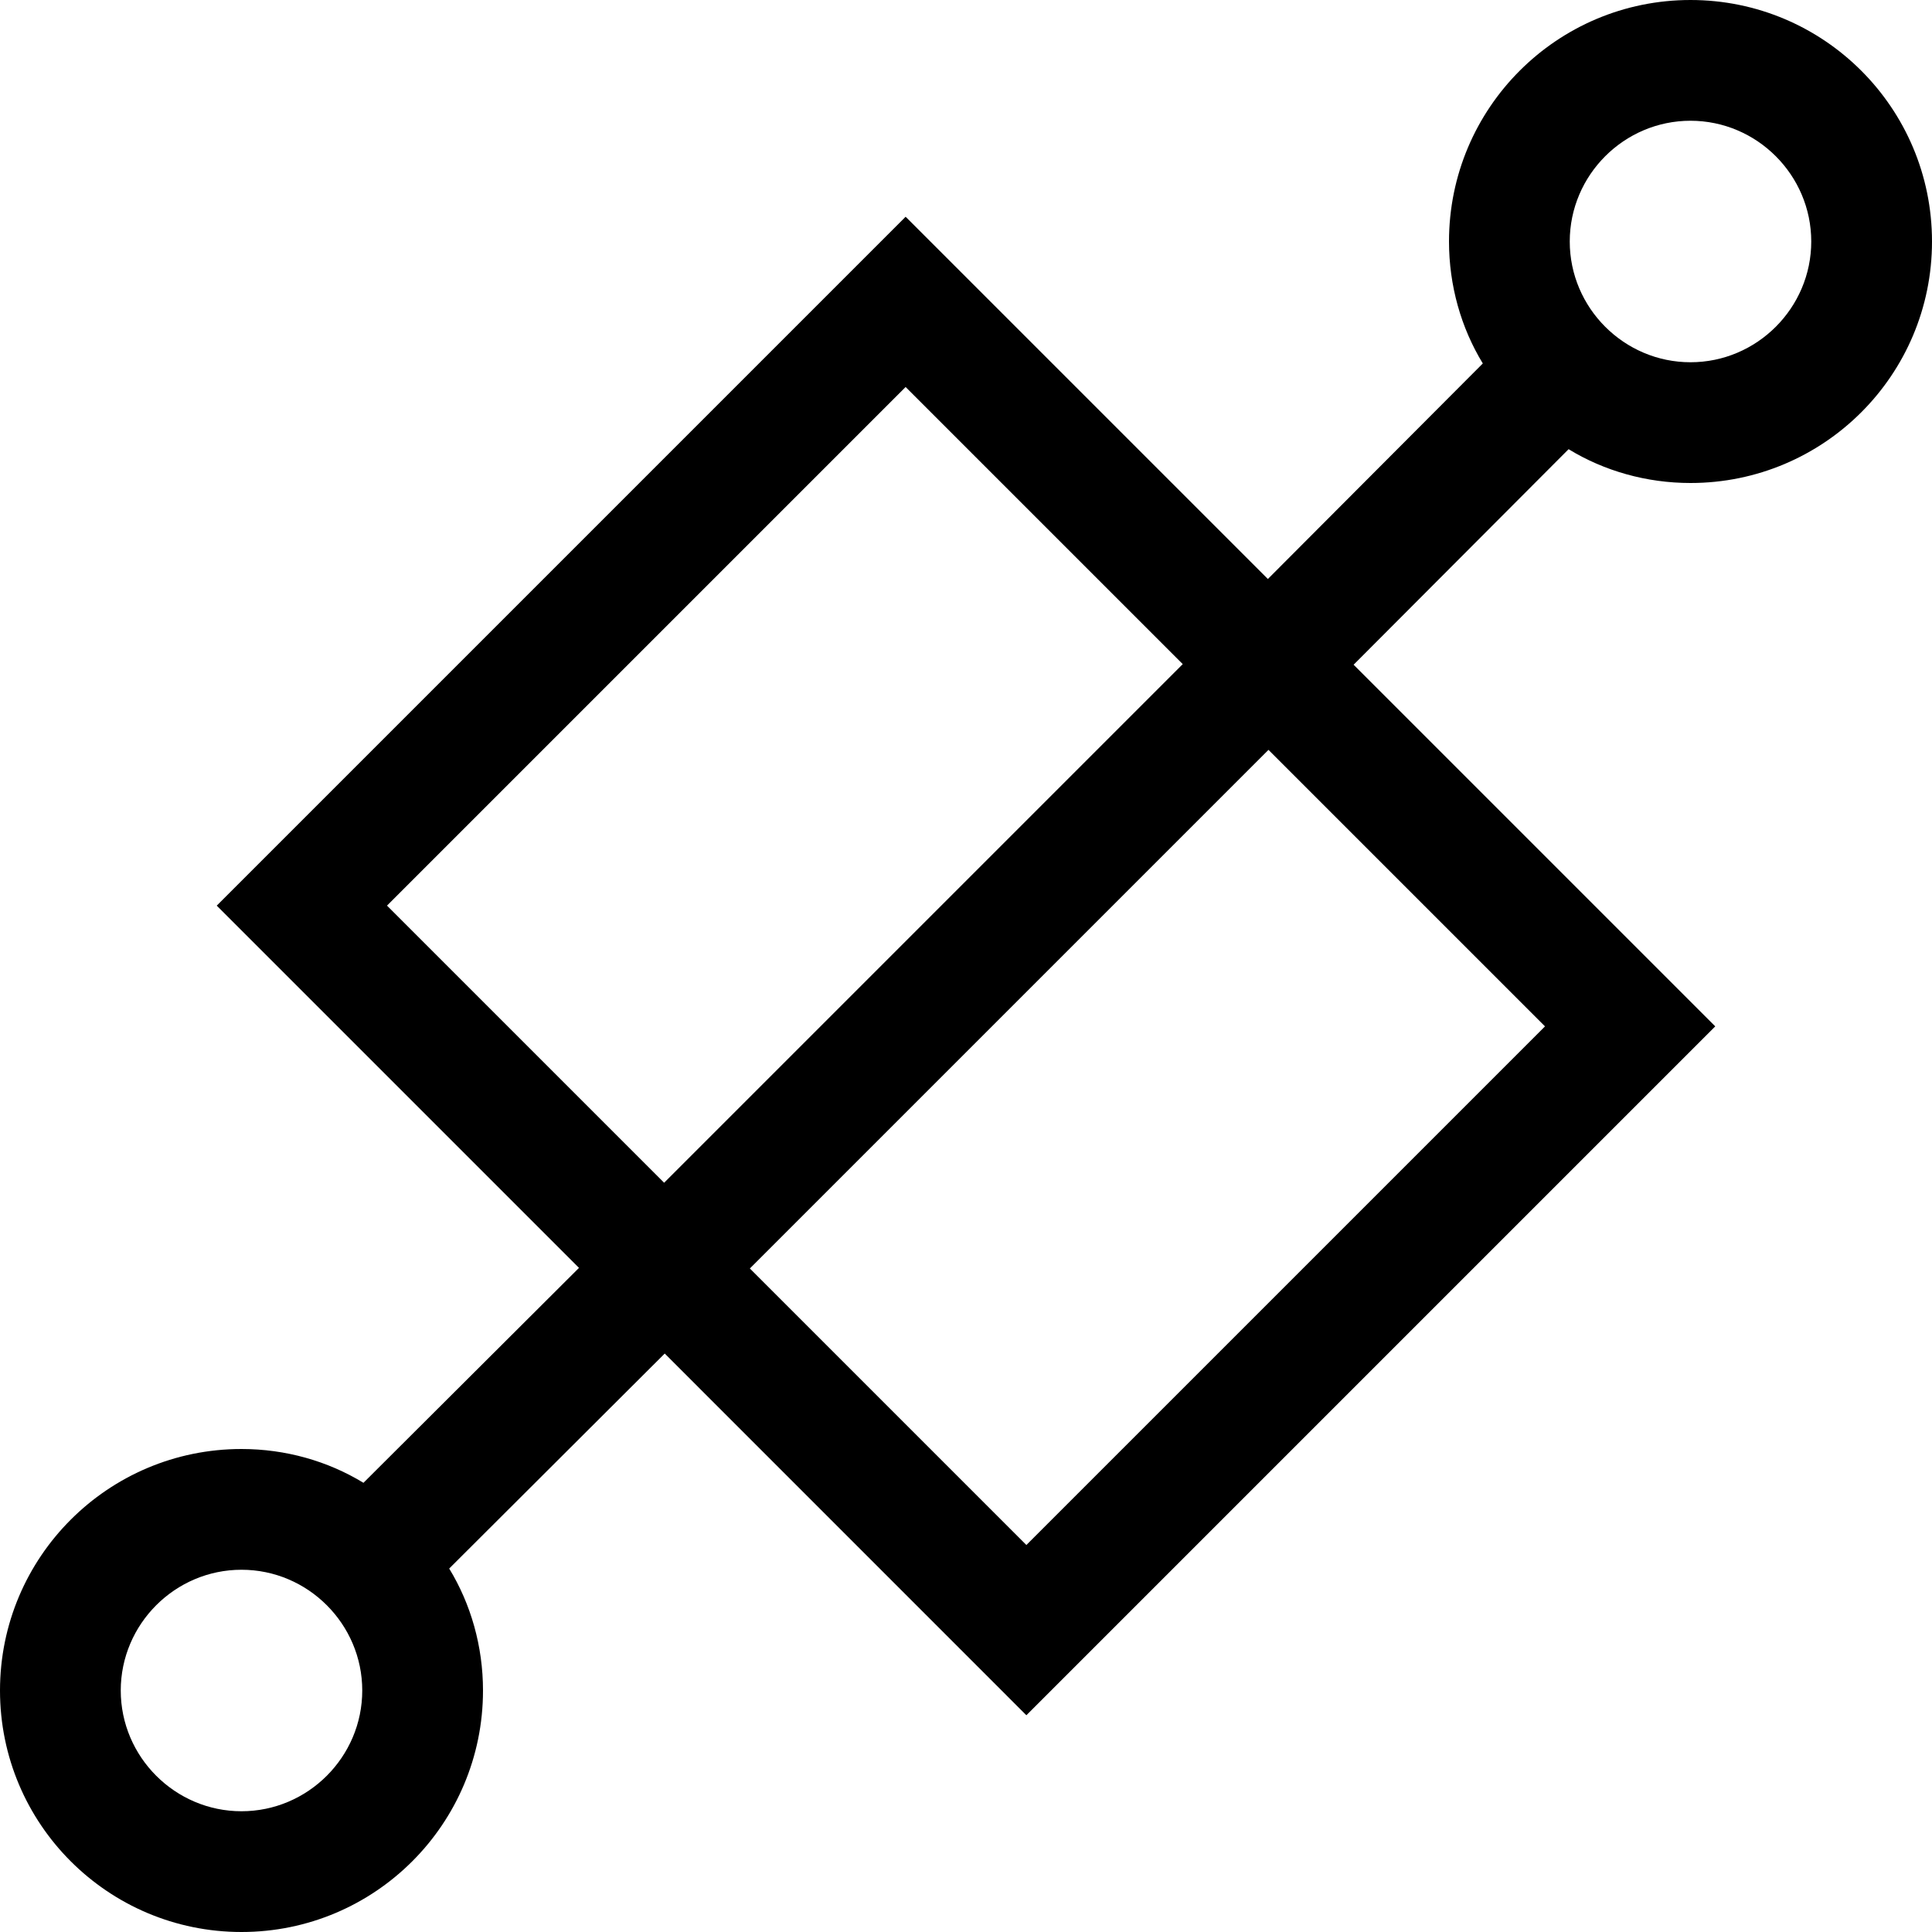 <?xml version="1.0" encoding="utf-8"?>
<!-- Generator: Adobe Illustrator 16.0.0, SVG Export Plug-In . SVG Version: 6.00 Build 0)  -->
<!DOCTYPE svg PUBLIC "-//W3C//DTD SVG 1.1//EN" "http://www.w3.org/Graphics/SVG/1.1/DTD/svg11.dtd">
<svg xmlns="http://www.w3.org/2000/svg" xmlns:xlink="http://www.w3.org/1999/xlink" version="1.1" id="Capa_1" x="0px" y="0px" width="32px" height="32px" viewBox="0 0 32 32" enable-background="new 0 0 32 32" xml:space="preserve">
<g>
	<path d="M28,8c2.21,0,4-1.79,4-4s-1.79-4-4-4s-4,1.79-4,4c0,0.73,0.2,1.43,0.56,2.02L21,9.59l-6-6L3.59,15l6,6l-3.57,3.56   C5.43,24.2,4.73,24,4,24c-2.21,0-4,1.79-4,4s1.79,4,4,4s4-1.79,4-4c0-0.73-0.2-1.43-0.56-2.02l3.57-3.561L17,28.41L28.41,17   l-5.99-5.99l3.561-3.57C26.57,7.8,27.27,8,28,8z M28,2c1.1,0,2,0.9,2,2s-0.9,2-2,2s-2-0.9-2-2S26.9,2,28,2z M4,30c-1.1,0-2-0.9-2-2   s0.9-2,2-2s2,0.9,2,2S5.1,30,4,30z M11,19.59L6.41,15L15,6.41L19.59,11L11,19.59z M25.59,17L17,25.59l-4.58-4.58l8.59-8.59   L25.59,17z"/>
</g>
</svg>
